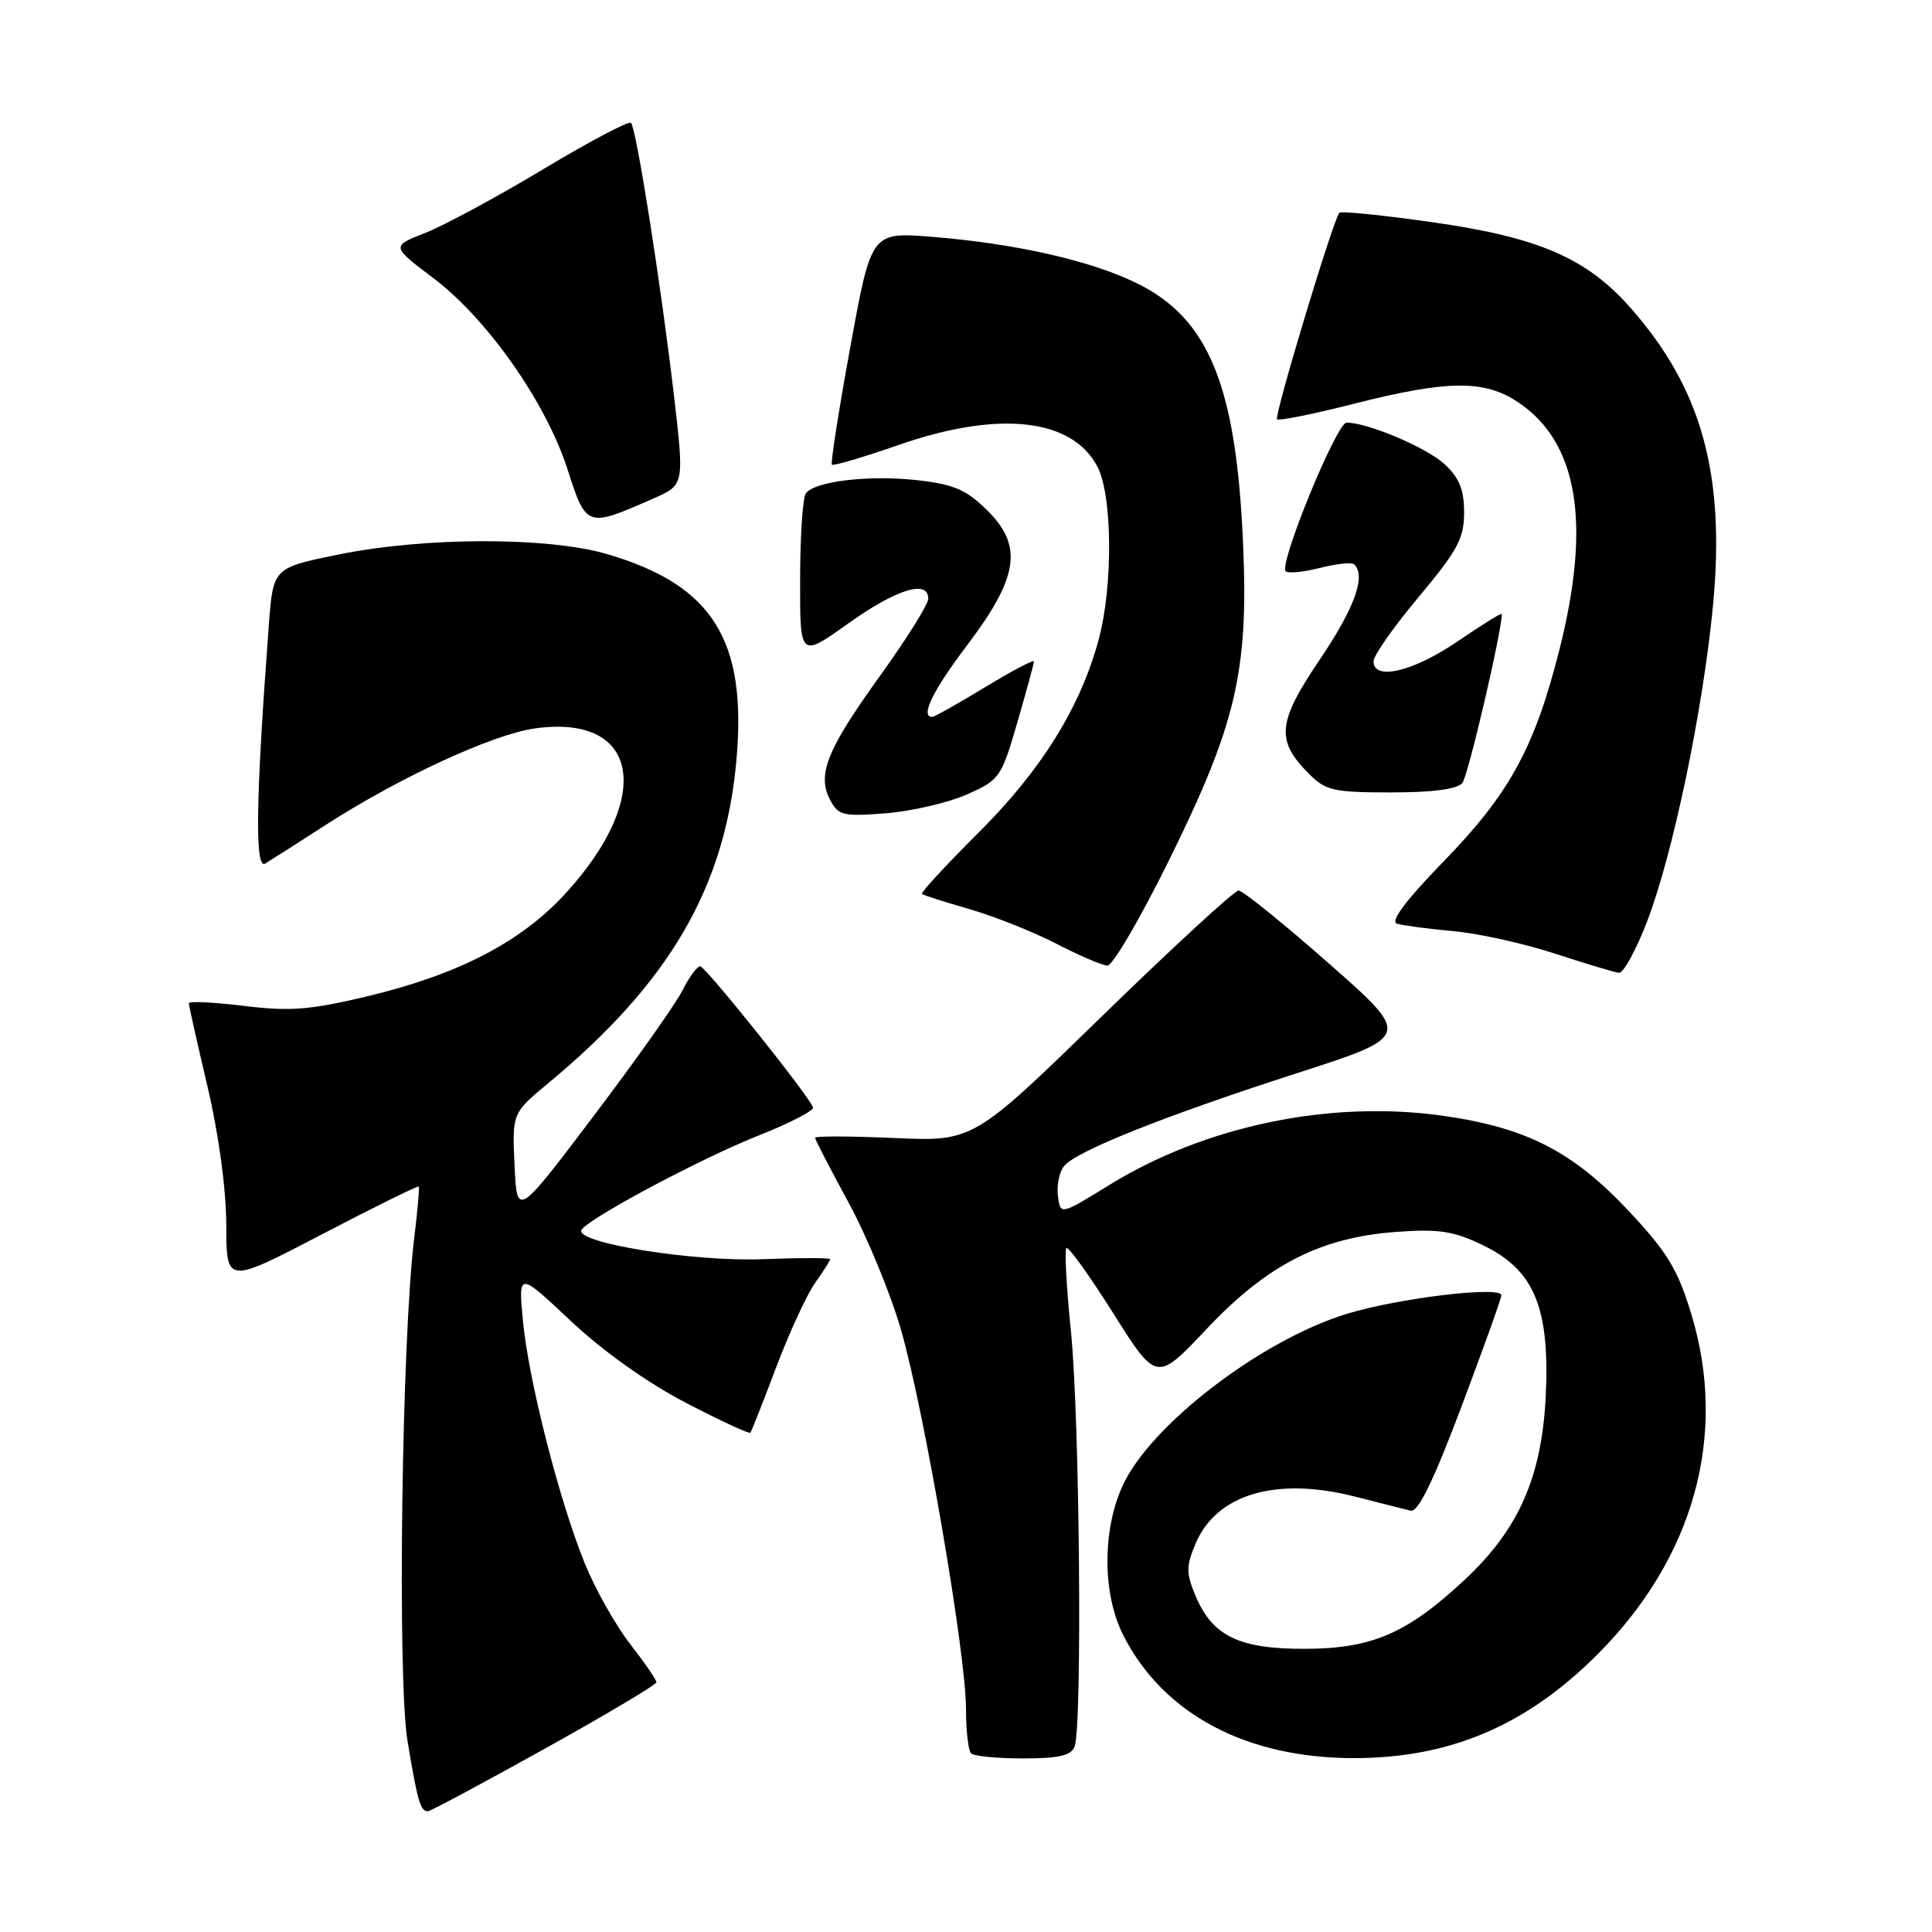 <?xml version="1.0" encoding="UTF-8" standalone="no"?>
<!DOCTYPE svg PUBLIC "-//W3C//DTD SVG 1.1//EN" "http://www.w3.org/Graphics/SVG/1.1/DTD/svg11.dtd" >
<svg xmlns="http://www.w3.org/2000/svg" xmlns:xlink="http://www.w3.org/1999/xlink" version="1.1" viewBox="0 0 256 256">
 <g >
 <path fill="currentColor"
d=" M 72.12 231.75 C 80.28 227.21 86.97 223.24 86.98 222.91 C 86.99 222.59 85.42 220.31 83.50 217.84 C 81.57 215.36 78.88 210.58 77.50 207.20 C 74.10 198.82 70.03 182.87 69.29 175.00 C 68.68 168.50 68.68 168.50 75.62 175.02 C 79.88 179.03 85.75 183.21 90.85 185.86 C 95.42 188.24 99.28 190.03 99.43 189.84 C 99.58 189.65 101.13 185.74 102.86 181.14 C 104.60 176.55 106.91 171.53 108.01 169.99 C 109.10 168.45 110.00 167.04 110.00 166.85 C 110.00 166.66 105.95 166.66 101.00 166.85 C 92.17 167.19 77.00 164.83 77.00 163.11 C 77.00 161.96 92.57 153.60 100.74 150.37 C 104.72 148.79 107.86 147.16 107.73 146.74 C 107.28 145.30 93.50 128.08 92.78 128.04 C 92.38 128.02 91.32 129.46 90.42 131.25 C 89.52 133.04 84.22 140.53 78.64 147.90 C 68.50 161.31 68.50 161.31 68.18 154.40 C 67.86 147.50 67.86 147.50 72.68 143.50 C 88.70 130.21 96.05 117.61 97.57 100.83 C 99.02 84.84 94.46 77.54 80.48 73.43 C 72.60 71.12 56.35 71.14 44.84 73.48 C 36.19 75.24 36.19 75.24 35.62 82.87 C 33.89 105.90 33.75 115.27 35.13 114.43 C 35.88 113.98 39.50 111.67 43.17 109.30 C 53.03 102.95 65.34 97.28 70.94 96.51 C 84.68 94.62 86.68 105.53 74.96 118.36 C 69.02 124.85 60.70 129.16 48.45 132.07 C 41.01 133.83 38.37 134.03 32.28 133.28 C 28.28 132.79 25.01 132.64 25.02 132.94 C 25.03 133.25 26.14 138.22 27.50 144.00 C 29.00 150.37 29.97 157.58 29.98 162.33 C 30.00 170.16 30.00 170.16 42.65 163.56 C 49.60 159.93 55.38 157.08 55.49 157.23 C 55.60 157.38 55.33 160.43 54.89 164.00 C 53.23 177.39 52.63 222.46 54.00 230.70 C 55.33 238.73 55.70 240.00 56.70 240.00 C 57.02 240.00 63.96 236.29 72.12 231.75 Z  M 142.39 231.42 C 143.42 228.75 143.06 187.99 141.92 176.59 C 141.32 170.67 141.04 165.62 141.30 165.37 C 141.55 165.11 144.35 169.00 147.51 174.01 C 153.25 183.12 153.25 183.12 159.88 176.10 C 167.93 167.56 175.00 163.95 185.07 163.23 C 190.71 162.82 192.62 163.12 196.54 165.02 C 203.31 168.29 205.37 173.29 204.82 184.98 C 204.30 195.68 201.25 202.62 194.13 209.28 C 186.49 216.42 181.83 218.45 172.96 218.48 C 164.16 218.50 160.65 216.80 158.40 211.42 C 157.16 208.45 157.16 207.55 158.40 204.58 C 161.16 197.98 169.09 195.63 179.55 198.31 C 182.82 199.15 186.14 199.98 186.91 200.17 C 187.91 200.40 189.89 196.35 193.61 186.50 C 196.51 178.80 198.91 172.12 198.94 171.65 C 199.03 170.35 185.28 172.00 178.43 174.10 C 166.99 177.62 152.27 188.95 148.69 197.00 C 146.03 202.96 146.10 211.32 148.86 216.72 C 154.18 227.16 165.19 232.99 179.50 232.96 C 192.16 232.94 202.24 228.64 211.64 219.25 C 224.47 206.43 228.97 190.14 224.11 174.13 C 222.31 168.20 220.94 165.94 215.89 160.54 C 208.44 152.58 202.27 149.41 191.16 147.84 C 176.24 145.74 159.72 149.17 146.98 157.02 C 140.50 161.02 140.50 161.02 140.18 158.45 C 140.00 157.04 140.37 155.26 141.00 154.50 C 142.65 152.51 154.30 147.87 171.77 142.23 C 187.04 137.31 187.04 137.31 176.07 127.65 C 170.04 122.34 164.66 118.00 164.12 118.00 C 163.57 118.00 155.44 125.48 146.04 134.63 C 128.97 151.26 128.97 151.26 118.48 150.79 C 112.72 150.54 108.00 150.52 108.00 150.76 C 108.00 151.00 110.00 154.86 112.44 159.35 C 114.88 163.83 118.00 171.40 119.38 176.18 C 122.44 186.74 128.00 219.17 128.00 226.41 C 128.00 229.30 128.30 231.97 128.67 232.33 C 129.03 232.70 132.14 233.00 135.56 233.00 C 140.31 233.00 141.93 232.63 142.39 231.42 Z  M 218.19 122.25 C 221.63 113.41 225.67 94.07 226.99 80.15 C 228.62 62.81 225.47 51.47 216.07 40.81 C 210.23 34.18 203.85 31.43 189.70 29.43 C 183.22 28.51 177.71 27.95 177.48 28.19 C 176.69 28.98 168.80 55.13 169.22 55.56 C 169.45 55.79 174.06 54.86 179.45 53.49 C 191.78 50.36 196.66 50.31 201.10 53.26 C 209.10 58.57 210.89 69.30 206.60 86.21 C 203.31 99.16 200.01 105.18 191.21 114.22 C 186.26 119.32 184.18 122.10 185.10 122.39 C 185.87 122.63 189.23 123.08 192.57 123.38 C 195.91 123.68 201.98 125.03 206.07 126.37 C 210.16 127.71 213.97 128.85 214.53 128.90 C 215.10 128.96 216.75 125.96 218.19 122.25 Z  M 154.78 114.23 C 163.78 96.05 165.44 89.03 164.72 72.19 C 163.83 51.14 160.20 42.20 150.60 37.51 C 144.49 34.52 134.51 32.26 123.48 31.38 C 115.45 30.74 115.45 30.74 112.67 45.98 C 111.14 54.36 110.04 61.38 110.23 61.57 C 110.43 61.76 114.39 60.59 119.04 58.97 C 132.34 54.34 142.09 55.41 145.43 61.87 C 147.40 65.68 147.49 77.56 145.61 84.63 C 143.21 93.64 138.01 102.02 129.67 110.32 C 125.35 114.63 121.97 118.28 122.16 118.45 C 122.35 118.62 125.18 119.52 128.45 120.46 C 131.73 121.41 136.90 123.46 139.95 125.04 C 143.00 126.61 146.06 127.93 146.74 127.95 C 147.41 127.98 151.04 121.80 154.78 114.23 Z  M 128.12 105.27 C 132.46 103.35 132.68 103.04 134.80 95.73 C 136.01 91.57 137.00 87.94 137.00 87.65 C 137.00 87.36 134.08 88.90 130.52 91.06 C 126.95 93.23 123.80 95.00 123.52 95.00 C 121.90 95.00 123.60 91.50 128.11 85.55 C 134.95 76.51 135.59 72.39 130.88 67.69 C 128.11 64.93 126.47 64.20 121.74 63.65 C 115.24 62.89 107.87 63.76 106.77 65.40 C 106.36 66.01 106.02 71.15 106.02 76.84 C 106.00 87.18 106.00 87.18 112.43 82.59 C 118.80 78.05 123.00 76.75 123.00 79.34 C 123.00 80.07 120.11 84.69 116.58 89.59 C 109.54 99.37 108.22 102.67 110.02 106.04 C 111.10 108.06 111.76 108.21 117.42 107.76 C 120.83 107.48 125.64 106.37 128.12 105.27 Z  M 193.77 103.75 C 194.53 102.82 199.00 83.67 199.00 81.35 C 199.00 81.15 196.36 82.79 193.13 84.99 C 187.24 89.01 182.00 90.25 182.00 87.62 C 182.00 86.86 184.70 83.02 188.00 79.08 C 193.14 72.94 194.00 71.35 194.00 67.91 C 194.00 64.89 193.37 63.32 191.43 61.52 C 189.05 59.31 181.24 56.00 178.43 56.00 C 177.11 56.00 169.43 74.76 170.36 75.69 C 170.67 76.01 172.72 75.81 174.92 75.25 C 177.11 74.69 179.15 74.48 179.45 74.79 C 181.02 76.35 179.48 80.58 174.89 87.38 C 169.23 95.76 169.01 98.10 173.50 102.59 C 175.66 104.76 176.76 105.00 184.33 105.00 C 189.86 105.00 193.10 104.57 193.77 103.75 Z  M 86.59 66.05 C 90.68 64.25 90.68 64.25 89.30 52.38 C 87.58 37.69 84.32 16.99 83.61 16.28 C 83.32 15.99 78.10 18.75 72.00 22.41 C 65.91 26.07 58.87 29.87 56.38 30.85 C 51.83 32.63 51.83 32.63 57.41 36.84 C 64.59 42.27 72.34 53.31 75.20 62.19 C 77.69 69.93 77.74 69.95 86.59 66.05 Z "/>
</g>
</svg>